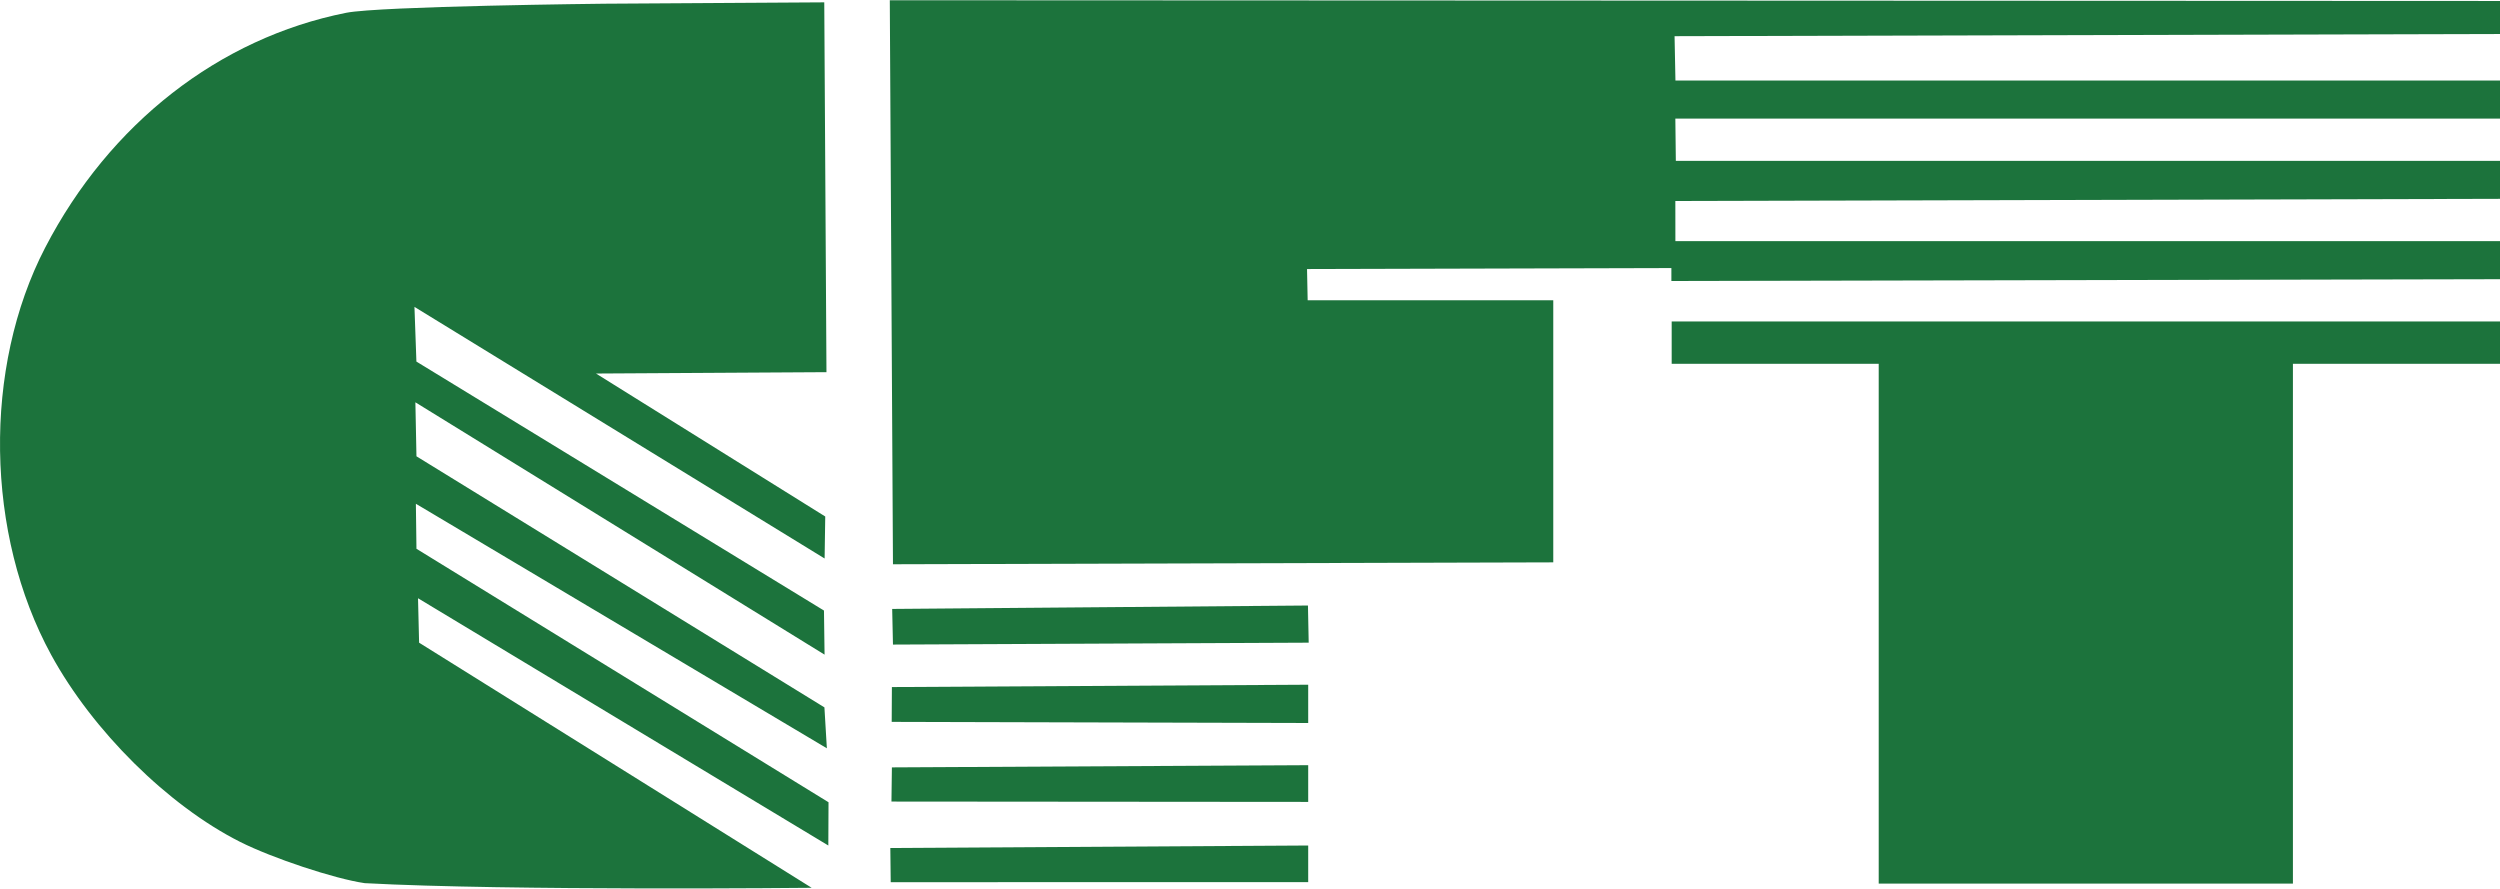 <svg xmlns="http://www.w3.org/2000/svg" viewBox="0 0 512 182"><path fill="#1c733c" d="M74.69 180.87c-6.2-.9-18.9-5.12-25.55-8.47-14.72-7.43-30.15-22.71-38.65-38.27C-3.02 109.38-3.53 75.35 9.26 50.7 22.42 25.32 44.87 7.8 70.9 2.62 77.8 1.25 123.8.76 123.8.76l45.01-.28.45 75.74-47.2.28 46.95 29.28-.13 8.6-84-51.53.4 11.2 83.47 50.99.12 9.03-83.8-51.68.22 11.06 83.55 51.42.5 8.38-84.17-50.08.12 9.22 84.39 51.91-.04 8.86-84.03-50.64.22 9.1 80.4 50.2s-61.79.65-91.54-.95zm107.73-.2-.08-7 85.58-.51v7.5zM384.76 74.5h-42.4v-8.66H512v8.66h-42.41v106.46h-84.83zm-202.19 89.66.09-7 85.26-.45v7.52zm.05-16.32.04-7.13 85.26-.48v7.84zm.26-15.83-.16-7.3 85.15-.7.15 7.61zm0-16.45L182.23.05 512 .2v6.76l-169.05.45.18 9.08H512v7.8H343.11l.1 8.65H512v7.78l-168.89.44.01 8.22H512v7.8l-169.7.37V54.9l-74.62.2.13 6.4h50.3v53.67z"/></svg>